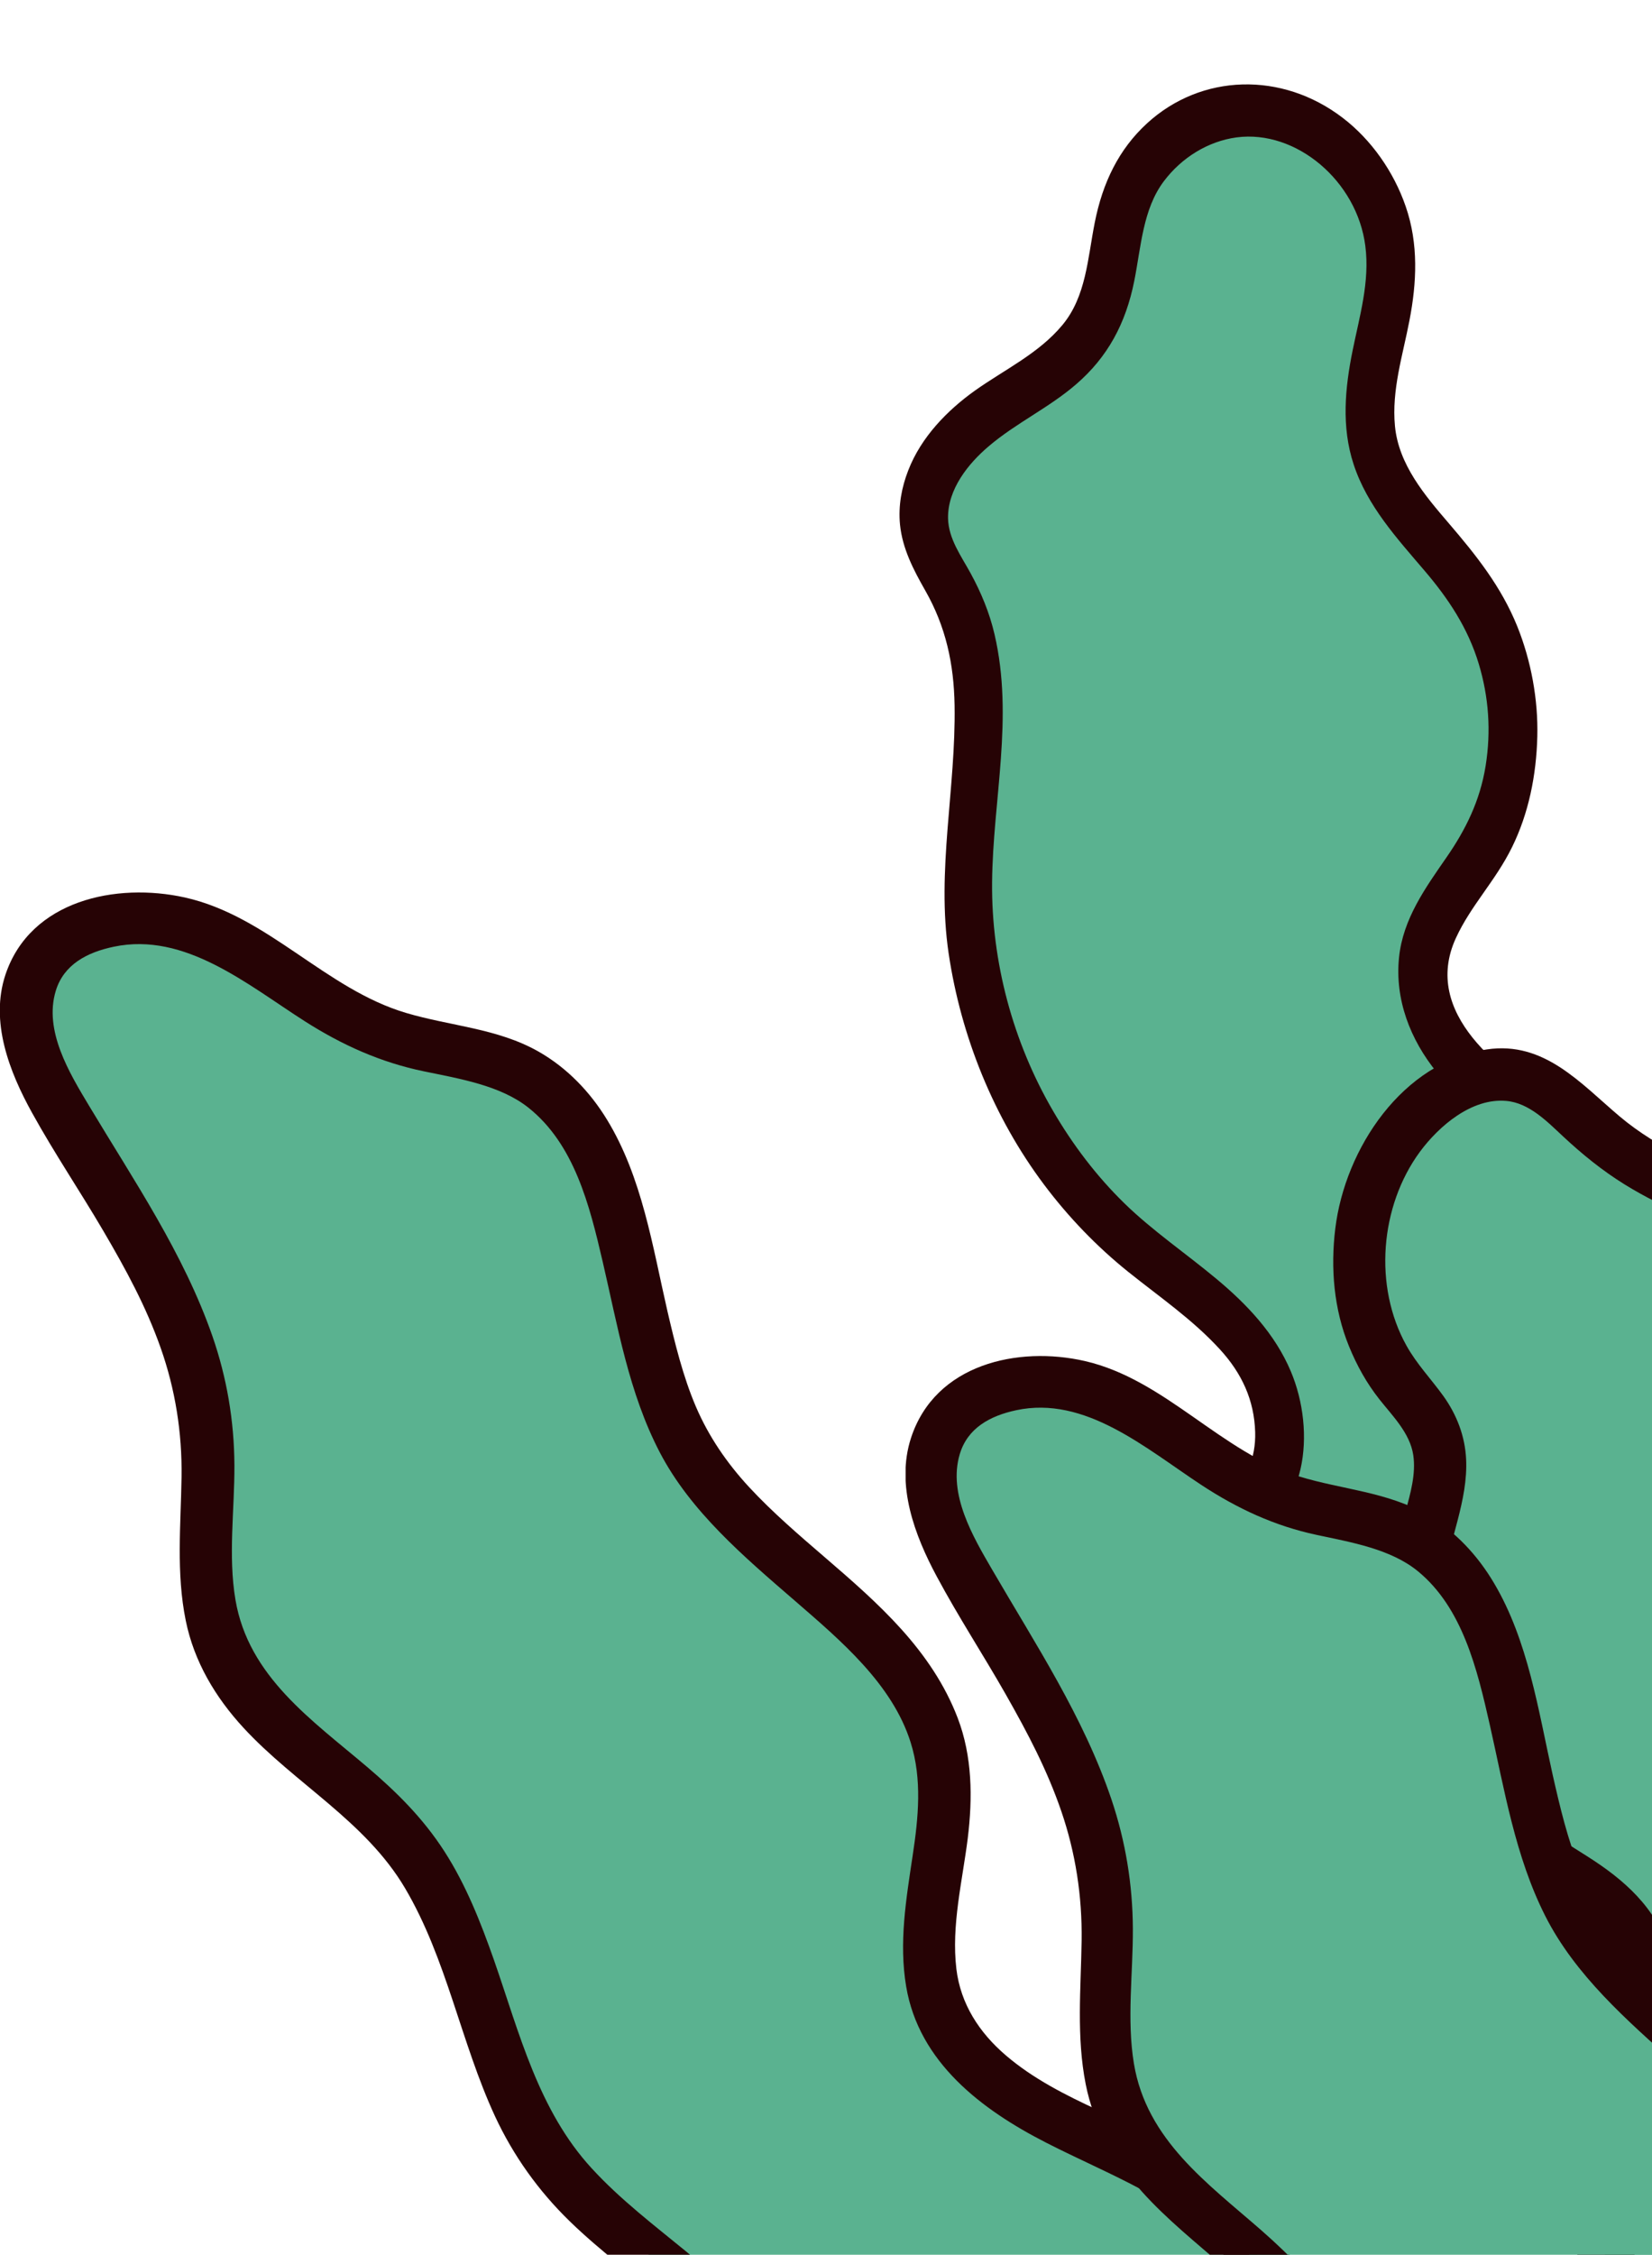 <svg width="151" height="206" viewBox="0 0 151 206" fill="none" xmlns="http://www.w3.org/2000/svg">
<g clip-path="url(#clip0_108_1548)">
<path d="M115.263 231.402C110.701 241.336 95.656 241.008 86.811 234.598C77.965 228.188 72.642 218.004 64.653 210.544C59.917 206.117 54.229 202.623 50.388 197.396C44.035 188.743 43.737 176.653 37.028 168.279C31.879 161.84 23.293 158.086 20.203 150.444C17.768 144.428 19.424 137.613 18.913 131.135C18.066 120.336 11.3 111.076 5.756 101.759C3.503 97.966 1.357 93.423 2.974 89.313C5.284 83.432 13.677 82.768 19.433 85.376C25.189 87.985 29.886 92.73 35.902 94.694C39.627 95.916 43.718 96.012 47.241 97.745C58.955 103.511 56.346 121.086 62.872 132.387C69.081 143.148 83.99 148.519 86.089 160.762C87.369 168.241 83.182 176.191 85.79 183.314C88.745 191.399 98.496 194.085 106.032 198.233C117.304 204.442 125.264 220.141 117.207 230.19" fill="#5AB290"/>
<path d="M113.184 230.19C110.941 234.945 106.148 236.802 101.037 236.773C95.243 236.735 89.9 234.396 85.521 230.488C79.929 225.512 75.742 219.226 70.871 213.596C68.388 210.718 65.674 208.128 62.738 205.722C59.802 203.316 56.703 200.958 54.104 198.128C49.205 192.815 47.472 185.73 45.152 179.079C43.949 175.653 42.592 172.207 40.619 169.146C38.645 166.085 36.249 163.727 33.583 161.455C28.51 157.143 22.716 153.187 21.522 146.17C20.839 142.137 21.445 137.94 21.426 133.879C21.407 129.817 20.733 125.87 19.414 122.068C16.777 114.503 12.243 107.871 8.152 101.047C6.343 98.034 3.985 94.164 5.101 90.516C5.833 88.12 7.96 87.003 10.414 86.493C16.912 85.136 22.59 89.939 27.865 93.308C31.263 95.474 34.786 97.062 38.742 97.88C42.043 98.563 45.739 99.17 48.3 101.201C52.496 104.541 53.882 110.094 55.086 115.263C56.462 121.164 57.473 127.256 60.303 132.685C63.132 138.114 68.041 142.262 72.662 146.257C76.849 149.886 81.565 153.861 83.24 159.203C84.299 162.572 83.942 166.085 83.423 169.521C82.826 173.506 82.152 177.472 82.826 181.486C83.99 188.425 89.737 192.757 95.618 195.76C98.515 197.242 101.518 198.532 104.387 200.072C107.111 201.535 109.498 203.422 111.577 205.703C115.465 209.948 118.334 215.694 118.055 221.46C117.939 223.875 117.092 226.455 115.504 228.486C114.705 229.506 114.503 230.892 115.504 231.893C116.341 232.731 118.103 232.923 118.911 231.893C127.969 220.343 119.922 204.519 109.17 197.329C103.722 193.681 96.966 192.093 91.931 187.78C89.515 185.711 87.802 183.093 87.417 179.888C86.945 175.912 87.966 171.87 88.457 167.952C88.909 164.256 88.88 160.464 87.533 156.951C86.368 153.909 84.558 151.262 82.383 148.846C78.129 144.12 72.796 140.53 68.474 135.871C66.453 133.686 64.778 131.251 63.604 128.508C62.43 125.764 61.689 122.723 61.005 119.787C59.648 113.887 58.695 107.563 55.49 102.307C53.94 99.757 51.823 97.553 49.214 96.07C45.46 93.943 41.177 93.751 37.125 92.547C29.742 90.362 24.506 83.692 16.902 81.998C10.617 80.602 2.772 82.248 0.5 89.044C-0.934 93.346 0.856 97.928 2.936 101.682C5.015 105.436 7.305 108.814 9.423 112.424C11.541 116.033 13.36 119.392 14.688 123.156C16.016 126.919 16.652 130.866 16.594 134.947C16.526 139.327 16.093 143.725 16.979 148.066C17.739 151.811 19.693 155.083 22.263 157.865C26.989 162.986 33.4 166.383 37.019 172.505C40.84 178.973 42.111 186.577 45.248 193.354C46.923 196.953 49.214 200.159 52.063 202.931C54.912 205.703 58.147 208.051 61.159 210.65C67.127 215.79 71.545 222.297 76.646 228.236C81.286 233.636 86.647 238.487 93.626 240.498C99.41 242.164 106.225 242.125 111.519 238.968C114.031 237.466 116.081 235.262 117.333 232.615C117.891 231.441 117.66 230.016 116.466 229.323C115.417 228.707 113.733 229.006 113.175 230.19H113.184Z" fill="#260305"/>
<path d="M209.274 213.618C200.429 199.152 208.59 180.75 200.483 165.821C198.613 162.378 196.663 158.841 193.702 156.417C185.381 149.627 172.55 154.143 164.41 147.088C154.558 138.549 159.291 120.482 150.911 110.287C147.486 106.131 142.463 104.058 138.091 101.125C133.719 98.192 129.533 93.358 130.071 88.025C130.488 83.882 133.582 80.876 135.592 77.394C139.564 70.505 139.08 60.824 134.43 53.952C131.436 49.528 126.819 46.007 125.55 40.787C124.136 34.946 127.465 29.189 127.101 23.226C126.729 17.216 122.112 11.572 116.565 10.346C111.018 9.121 105.101 12.43 103.056 17.905C101.69 21.557 101.922 25.857 100.17 29.304C98.138 33.302 93.93 35.271 90.386 37.768C86.841 40.266 83.518 44.467 84.666 49.026C85.152 50.935 86.354 52.561 87.243 54.312C91.33 62.33 88.548 71.803 88.469 80.73C88.356 92.949 93.942 105.407 103.061 113.29C107.178 116.847 112.053 119.641 115.004 124.323C117.954 129.006 117.73 136.589 112.979 138.468C113.102 149.399 123.254 159.513 133.398 158.82C136.356 158.613 139.258 157.634 142.225 158.033C151.827 159.292 155.268 172.241 158.527 182.112C164.839 201.244 179.623 217.353 197.377 224.463C197.377 224.463 213.441 220.471 209.274 213.649L209.274 213.618Z" fill="#5AB290"/>
<path d="M207.461 214.901C203.836 208.881 202.723 201.973 202.475 195.087C202.228 188.201 202.669 181.672 201.403 175.029C200.785 171.763 199.58 168.746 197.987 165.85C196.394 162.954 194.398 159.555 191.607 157.663C187.088 154.597 181.409 154.554 176.306 153.9C170.678 153.179 165.014 151.607 161.017 146.78C156.773 141.661 155.739 134.736 154.729 128.351C153.808 122.506 152.953 115.673 148.736 111.184C146.232 108.515 143.073 106.828 140.034 105.03C136.806 103.113 133.789 100.993 131.337 97.981C128.885 94.968 127.489 91.305 127.877 87.486C128.232 83.932 130.336 81.058 132.219 78.329C133.967 75.808 135.28 73.16 135.791 69.981C136.301 66.801 136.081 63.696 135.171 60.671C134.184 57.387 132.388 54.692 130.214 52.145C127.7 49.194 124.979 46.242 123.728 42.428C122.593 38.982 122.945 35.419 123.635 32.026C124.262 28.919 125.22 25.741 124.796 22.47C124.044 16.547 118.486 11.841 113.043 12.551C110.413 12.901 107.996 14.408 106.37 16.572C104.457 19.128 104.302 22.533 103.676 25.671C102.897 29.571 101.237 32.63 98.373 35.101C95.872 37.267 92.847 38.654 90.339 40.801C88.537 42.334 86.609 44.682 86.656 47.358C86.693 49.235 87.871 50.819 88.73 52.398C89.688 54.157 90.448 55.993 90.904 57.952C92.68 65.582 90.749 73.051 90.681 80.632C90.618 87.867 92.576 95.181 96.238 101.472C98.057 104.597 100.237 107.467 102.792 109.957C105.347 112.446 108.394 114.516 111.18 116.836C113.967 119.156 116.536 121.855 117.984 125.287C119.145 128.034 119.523 131.361 118.874 134.211C118.179 137.23 116.462 139.567 113.757 140.714L115.205 138.356C115.357 145.812 120.514 152.889 127.223 155.459C128.732 156.037 130.341 156.388 131.907 156.418C134.233 156.465 136.482 155.868 138.772 155.613C142.75 155.174 146.662 156.301 149.839 159.17C155.635 164.416 157.918 173.052 160.294 180.337C163.168 189.15 167.617 197.36 173.598 204.311C180.464 212.284 188.917 218.501 198.314 222.297L196.609 222.131C198.982 221.543 201.324 220.671 203.522 219.594C203.921 219.398 203.251 219.756 203.766 219.461C203.962 219.354 204.159 219.246 204.353 219.13C204.735 218.91 205.111 218.671 205.475 218.426C205.84 218.181 206.194 217.879 206.554 217.594C207.011 217.237 206.402 217.778 206.705 217.462C206.856 217.3 207.006 217.137 207.153 216.966C207.25 216.841 207.345 216.708 207.443 216.583C207.671 216.293 207.303 216.996 207.537 216.419C207.602 216.255 207.671 216.1 207.736 215.935C207.794 215.774 207.77 215.843 207.669 216.151C207.692 216.052 207.717 215.962 207.732 215.866C207.746 215.77 207.76 215.674 207.762 215.571C207.756 215.939 207.747 215.993 207.745 215.74C207.737 215.58 207.708 215.437 207.692 215.28C207.765 215.966 207.671 215.328 207.6 215.118C207.48 214.762 207.824 215.479 207.472 214.877C205.906 212.226 209.524 209.642 211.093 212.303C215.676 220.081 205.217 224.477 200.097 226.115C199.458 226.32 198.811 226.528 198.162 226.676C196.736 227.006 194.99 225.919 193.655 225.303C192.243 224.652 190.846 223.935 189.478 223.168C183.99 220.104 178.857 216.189 174.32 211.636C169.782 207.082 165.749 201.871 162.506 196.211C159.262 190.55 157.173 184.916 155.205 178.896C153.577 173.909 151.927 168.746 148.762 164.563C147.557 162.979 145.853 161.492 144.111 160.83C141.259 159.751 138.353 160.499 135.522 160.916C130.048 161.729 124.701 160.101 120.101 156.523C115.871 153.238 112.516 148.214 111.326 142.815C111.009 141.378 110.804 139.944 110.776 138.48C110.751 137.361 111.282 136.531 112.224 136.122C113.006 135.787 113.692 135.088 114.105 134.186C114.565 133.177 114.762 131.994 114.728 130.847C114.643 127.919 113.511 125.477 111.517 123.296C109.005 120.547 105.97 118.484 103.12 116.196C100.269 113.907 97.663 111.211 95.409 108.203C90.829 102.09 87.835 94.689 86.709 87.104C85.582 79.52 87.379 72.066 87.253 64.438C87.188 60.66 86.459 57.259 84.564 53.937C83.487 52.045 82.486 50.128 82.264 47.927C82.096 46.216 82.416 44.513 83.016 42.98C84.194 39.93 86.592 37.485 89.107 35.691C91.796 33.777 94.934 32.311 97.107 29.697C99.281 27.084 99.413 23.615 100.069 20.316C100.786 16.701 102.251 13.646 104.848 11.265C109.808 6.725 117.169 6.505 122.736 10.771C125.336 12.758 127.397 15.689 128.489 18.866C129.675 22.296 129.493 25.842 128.833 29.265C128.232 32.424 127.187 35.622 127.506 38.938C127.848 42.459 130.252 45.275 132.434 47.819C134.925 50.727 137.215 53.59 138.683 57.219C139.957 60.386 140.6 63.917 140.517 67.287C140.429 70.832 139.725 74.321 138.199 77.417C136.673 80.513 134.446 82.718 133.072 85.711C129.911 92.6 137.237 97.989 142.252 100.949C145.405 102.81 148.695 104.635 151.332 107.341C153.737 109.8 155.452 112.837 156.595 116.139C158.791 122.448 158.944 129.163 160.591 135.586C161.337 138.484 162.358 141.37 164.266 143.682C165.894 145.662 168.079 147.027 170.33 147.79C175.644 149.592 181.231 149.311 186.625 150.578C189.439 151.243 192.163 152.355 194.571 154.163C197.578 156.418 199.693 159.728 201.543 163.055C203.393 166.382 204.718 169.45 205.503 173.015C206.287 176.58 206.609 179.905 206.733 183.389C206.982 190.142 206.489 197.013 207.852 203.725C208.46 206.741 209.53 209.661 211.115 212.285C212.7 214.909 209.085 217.502 207.494 214.859L207.461 214.901Z" fill="#260305"/>
<path d="M175.338 274.905C169.977 277.622 162.926 274.636 159.958 269.414C156.991 264.192 157.549 257.525 160.025 252.047C162.796 245.941 167.892 240.39 167.607 233.684C167.044 220.32 146.361 214.909 145.664 201.549C145.221 193.008 153.547 184.332 149.424 176.834C147.606 173.534 143.904 171.842 140.819 169.674C132.038 163.49 127.587 151.735 130.085 141.292C130.893 137.932 132.334 134.412 131.178 131.163C130.47 129.172 128.894 127.654 127.642 125.961C122.208 118.642 123.406 107.224 130.248 101.193C132.609 99.11 135.826 97.609 138.891 98.355C141.75 99.056 143.784 101.489 146.001 103.419C152.268 108.891 160.784 110.786 168.406 114.112C176.028 117.439 183.682 123.562 184.007 131.876C184.28 138.969 179.064 145.877 180.999 152.708C182.461 157.861 187.452 161.015 191.677 164.313C202.086 172.447 209.853 185.292 208.198 198.389C206.605 210.983 196.921 221.123 193.646 233.389C191.836 240.167 192.051 247.328 190.51 254.174C188.969 261.021 175.364 274.897 175.364 274.897L175.338 274.905Z" fill="#5AB290"/>
<path d="M174.084 272.85C171.504 274.104 168.409 273.495 166.031 272.145C163.166 270.522 161.401 267.775 160.678 264.574C159.906 261.182 160.471 257.44 161.705 254.223C163.167 250.44 165.622 247.128 167.445 243.529C169.268 239.929 170.471 236.039 169.855 232.032C169.412 229.146 168.195 226.476 166.464 224.131C162.923 219.364 158.052 215.904 153.862 211.772C149.94 207.893 147.208 203.695 148.375 198.068C149.642 191.971 153.814 186.128 152.848 179.689C152.229 175.548 149.597 172.684 146.258 170.378C144.699 169.296 143.013 168.386 141.521 167.219C140.121 166.125 138.812 164.882 137.679 163.516C133.354 158.337 131.091 151.1 131.969 144.387C132.456 140.669 134.191 137.11 134.009 133.314C133.907 131.192 133.146 129.239 131.916 127.525C130.802 125.983 129.492 124.62 128.559 122.945C125.533 117.527 126.129 110.203 129.786 105.231C131.531 102.87 134.523 100.307 137.666 100.582C139.758 100.759 141.402 102.456 142.85 103.806C144.603 105.442 146.434 106.933 148.474 108.199C155.994 112.87 165.033 114.261 172.507 119.017C177.874 122.428 182.506 127.849 181.437 134.59C180.867 138.22 179.404 141.619 178.65 145.205C177.85 148.995 178.006 152.82 179.879 156.281C181.751 159.742 184.901 162.175 187.942 164.484C190.984 166.793 193.749 169.107 196.259 171.894C200.954 177.097 204.646 183.652 205.688 190.657C206.941 199.055 203.786 206.661 199.928 213.931C197.837 217.866 195.613 221.741 193.814 225.823C192.015 229.906 190.764 234.251 190.14 238.749C189.517 243.247 189.303 247.595 188.486 251.966C188.345 252.733 188.184 253.498 187.975 254.25C187.941 254.374 187.898 254.493 187.856 254.612C187.746 254.958 188.01 254.225 187.879 254.57C187.753 254.863 187.628 255.156 187.494 255.445C186.959 256.578 186.317 257.665 185.638 258.72C182.904 262.976 179.334 267.076 175.75 270.96C175.041 271.726 174.332 272.492 173.603 273.235C171.431 275.454 174.91 278.776 177.077 276.566C179.742 273.837 182.283 270.975 184.688 268.019C188.454 263.412 192.193 258.594 193.254 252.615C194.066 248.032 194.268 243.362 194.981 238.759C195.694 234.156 197.114 229.924 199.131 225.762C203.11 217.54 208.577 209.761 210.264 200.62C211.727 192.681 209.976 184.659 206.174 177.618C202.372 170.578 196.891 165.312 190.684 160.561C187.79 158.343 184.453 155.852 183.353 152.196C182.336 148.792 183.538 145.186 184.532 141.927C185.613 138.343 186.76 134.598 186.34 130.816C185.921 127.035 184.252 123.662 181.833 120.748C176.359 114.151 168.176 111.396 160.434 108.475C156.088 106.84 151.598 105.006 148.023 101.983C144.449 98.96 141.137 95.105 135.919 95.876C128.183 97.016 122.943 104.939 122.051 112.246C121.61 115.858 121.915 119.61 123.307 123.009C124.023 124.762 124.916 126.371 126.092 127.859C127.268 129.348 128.869 130.922 129.176 132.926C129.44 134.665 128.91 136.479 128.461 138.14C127.969 139.964 127.473 141.774 127.255 143.658C126.792 147.576 127.082 151.517 128.134 155.322C129.186 159.128 130.83 162.444 133.11 165.436C135.637 168.758 138.674 171.196 142.175 173.424C143.792 174.461 145.524 175.528 146.729 177.064C147.619 178.212 148.082 179.523 148.175 180.809C148.376 183.74 147.15 186.862 146.074 189.727C144.871 192.928 143.655 196.111 143.354 199.547C143.078 202.712 143.825 205.807 145.319 208.592C148.178 213.953 153.341 217.703 157.719 221.729C159.871 223.7 161.805 225.608 163.279 227.924C164.752 230.24 165.583 232.734 165.164 235.658C164.564 239.829 162.034 243.441 159.989 247.007C157.943 250.574 156.257 254.345 155.766 258.477C155.275 262.609 155.806 266.691 157.763 270.34C159.553 273.691 162.7 276.188 166.247 277.479C169.794 278.771 173.332 278.559 176.626 276.956C177.798 276.386 178.058 274.689 177.427 273.648C176.698 272.445 175.291 272.276 174.119 272.847L174.084 272.85Z" fill="#260305"/>
<g clip-path="url(#clip1_108_1548)">
<path d="M194.518 273.754C190.095 283.687 175.511 283.36 166.935 276.95C158.36 270.539 153.2 260.355 145.455 252.896C140.864 248.468 135.349 244.974 131.626 239.748C125.468 231.094 125.178 219.005 118.675 210.631C113.683 204.192 105.359 200.438 102.364 192.795C100.003 186.779 101.608 179.965 101.113 173.487C100.292 162.687 93.733 153.428 88.358 144.11C86.174 140.318 84.094 135.775 85.661 131.665C87.901 125.784 96.037 125.119 101.617 127.728C107.197 130.336 111.751 135.082 117.583 137.045C121.194 138.268 125.16 138.364 128.575 140.097C139.931 145.862 137.402 163.438 143.729 174.738C149.747 185.499 164.201 190.87 166.235 203.114C167.476 210.593 163.417 218.543 165.946 225.666C168.811 233.751 178.263 236.437 185.569 240.585C196.496 246.793 204.213 262.492 196.403 272.541" fill="#5AB290"/>
<path d="M192.502 272.541C190.328 277.296 185.681 279.154 180.726 279.125C175.109 279.087 169.93 276.748 165.685 272.84C160.263 267.863 156.204 261.578 151.483 255.947C149.075 253.069 146.444 250.48 143.598 248.074C140.752 245.667 137.747 243.309 135.228 240.479C130.478 235.166 128.799 228.082 126.55 221.431C125.384 218.004 124.068 214.558 122.155 211.497C120.242 208.437 117.919 206.078 115.334 203.807C110.416 199.495 104.799 195.539 103.642 188.522C102.98 184.489 103.567 180.292 103.549 176.23C103.53 172.168 102.877 168.222 101.598 164.42C99.042 156.854 94.647 150.222 90.681 143.398C88.927 140.385 86.641 136.516 87.723 132.868C88.432 130.471 90.495 129.355 92.874 128.845C99.172 127.487 104.678 132.29 109.791 135.659C113.085 137.825 116.5 139.413 120.335 140.231C123.536 140.915 127.119 141.521 129.601 143.552C133.67 146.892 135.013 152.446 136.18 157.615C137.514 163.515 138.494 169.608 141.237 175.037C143.98 180.465 148.739 184.614 153.218 188.608C157.277 192.237 161.85 196.212 163.473 201.554C164.5 204.923 164.154 208.437 163.65 211.873C163.072 215.858 162.419 219.823 163.072 223.837C164.201 230.777 169.772 235.108 175.473 238.111C178.282 239.594 181.193 240.884 183.974 242.424C186.614 243.887 188.928 245.773 190.944 248.054C194.714 252.299 197.494 258.046 197.224 263.811C197.112 266.227 196.291 268.807 194.751 270.838C193.977 271.858 193.781 273.244 194.751 274.245C195.563 275.082 197.271 275.275 198.054 274.245C206.835 262.695 199.034 246.87 188.611 239.68C183.33 236.032 176.779 234.444 171.899 230.132C169.557 228.063 167.896 225.444 167.523 222.239C167.066 218.264 168.055 214.221 168.531 210.304C168.969 206.608 168.941 202.815 167.635 199.302C166.506 196.26 164.752 193.614 162.643 191.198C158.518 186.472 153.349 182.881 149.159 178.223C147.2 176.038 145.576 173.602 144.438 170.859C143.299 168.116 142.581 165.074 141.918 162.139C140.603 156.238 139.679 149.914 136.572 144.659C135.069 142.108 133.016 139.904 130.488 138.422C126.849 136.295 122.696 136.102 118.768 134.899C111.611 132.714 106.535 126.044 99.163 124.35C93.07 122.954 85.465 124.6 83.263 131.395C81.873 135.698 83.608 140.28 85.624 144.033C87.639 147.787 89.86 151.166 91.913 154.775C93.966 158.385 95.729 161.744 97.017 165.508C98.305 169.271 98.921 173.217 98.865 177.299C98.799 181.678 98.379 186.077 99.238 190.418C99.975 194.162 101.869 197.435 104.361 200.216C108.942 205.337 115.157 208.735 118.665 214.857C122.37 221.325 123.601 228.929 126.643 235.705C128.267 239.305 130.488 242.51 133.25 245.282C136.012 248.054 139.147 250.403 142.068 253.002C147.853 258.142 152.136 264.648 157.081 270.587C161.579 275.987 166.776 280.838 173.541 282.85C179.149 284.515 185.756 284.477 190.888 281.32C193.323 279.818 195.311 277.614 196.524 274.967C197.065 273.793 196.841 272.368 195.684 271.675C194.667 271.059 193.034 271.357 192.493 272.541H192.502Z" fill="#260305"/>
</g>
</g>
<defs>
<clipPath id="clip0_108_1548">
<rect width="279" height="241.596" fill="white"/>
</clipPath>
<clipPath id="clip1_108_1548">
<rect width="270.472" height="241.596" fill="white" transform="translate(82.778 42.352)"/>
</clipPath>
</defs>
</svg>
